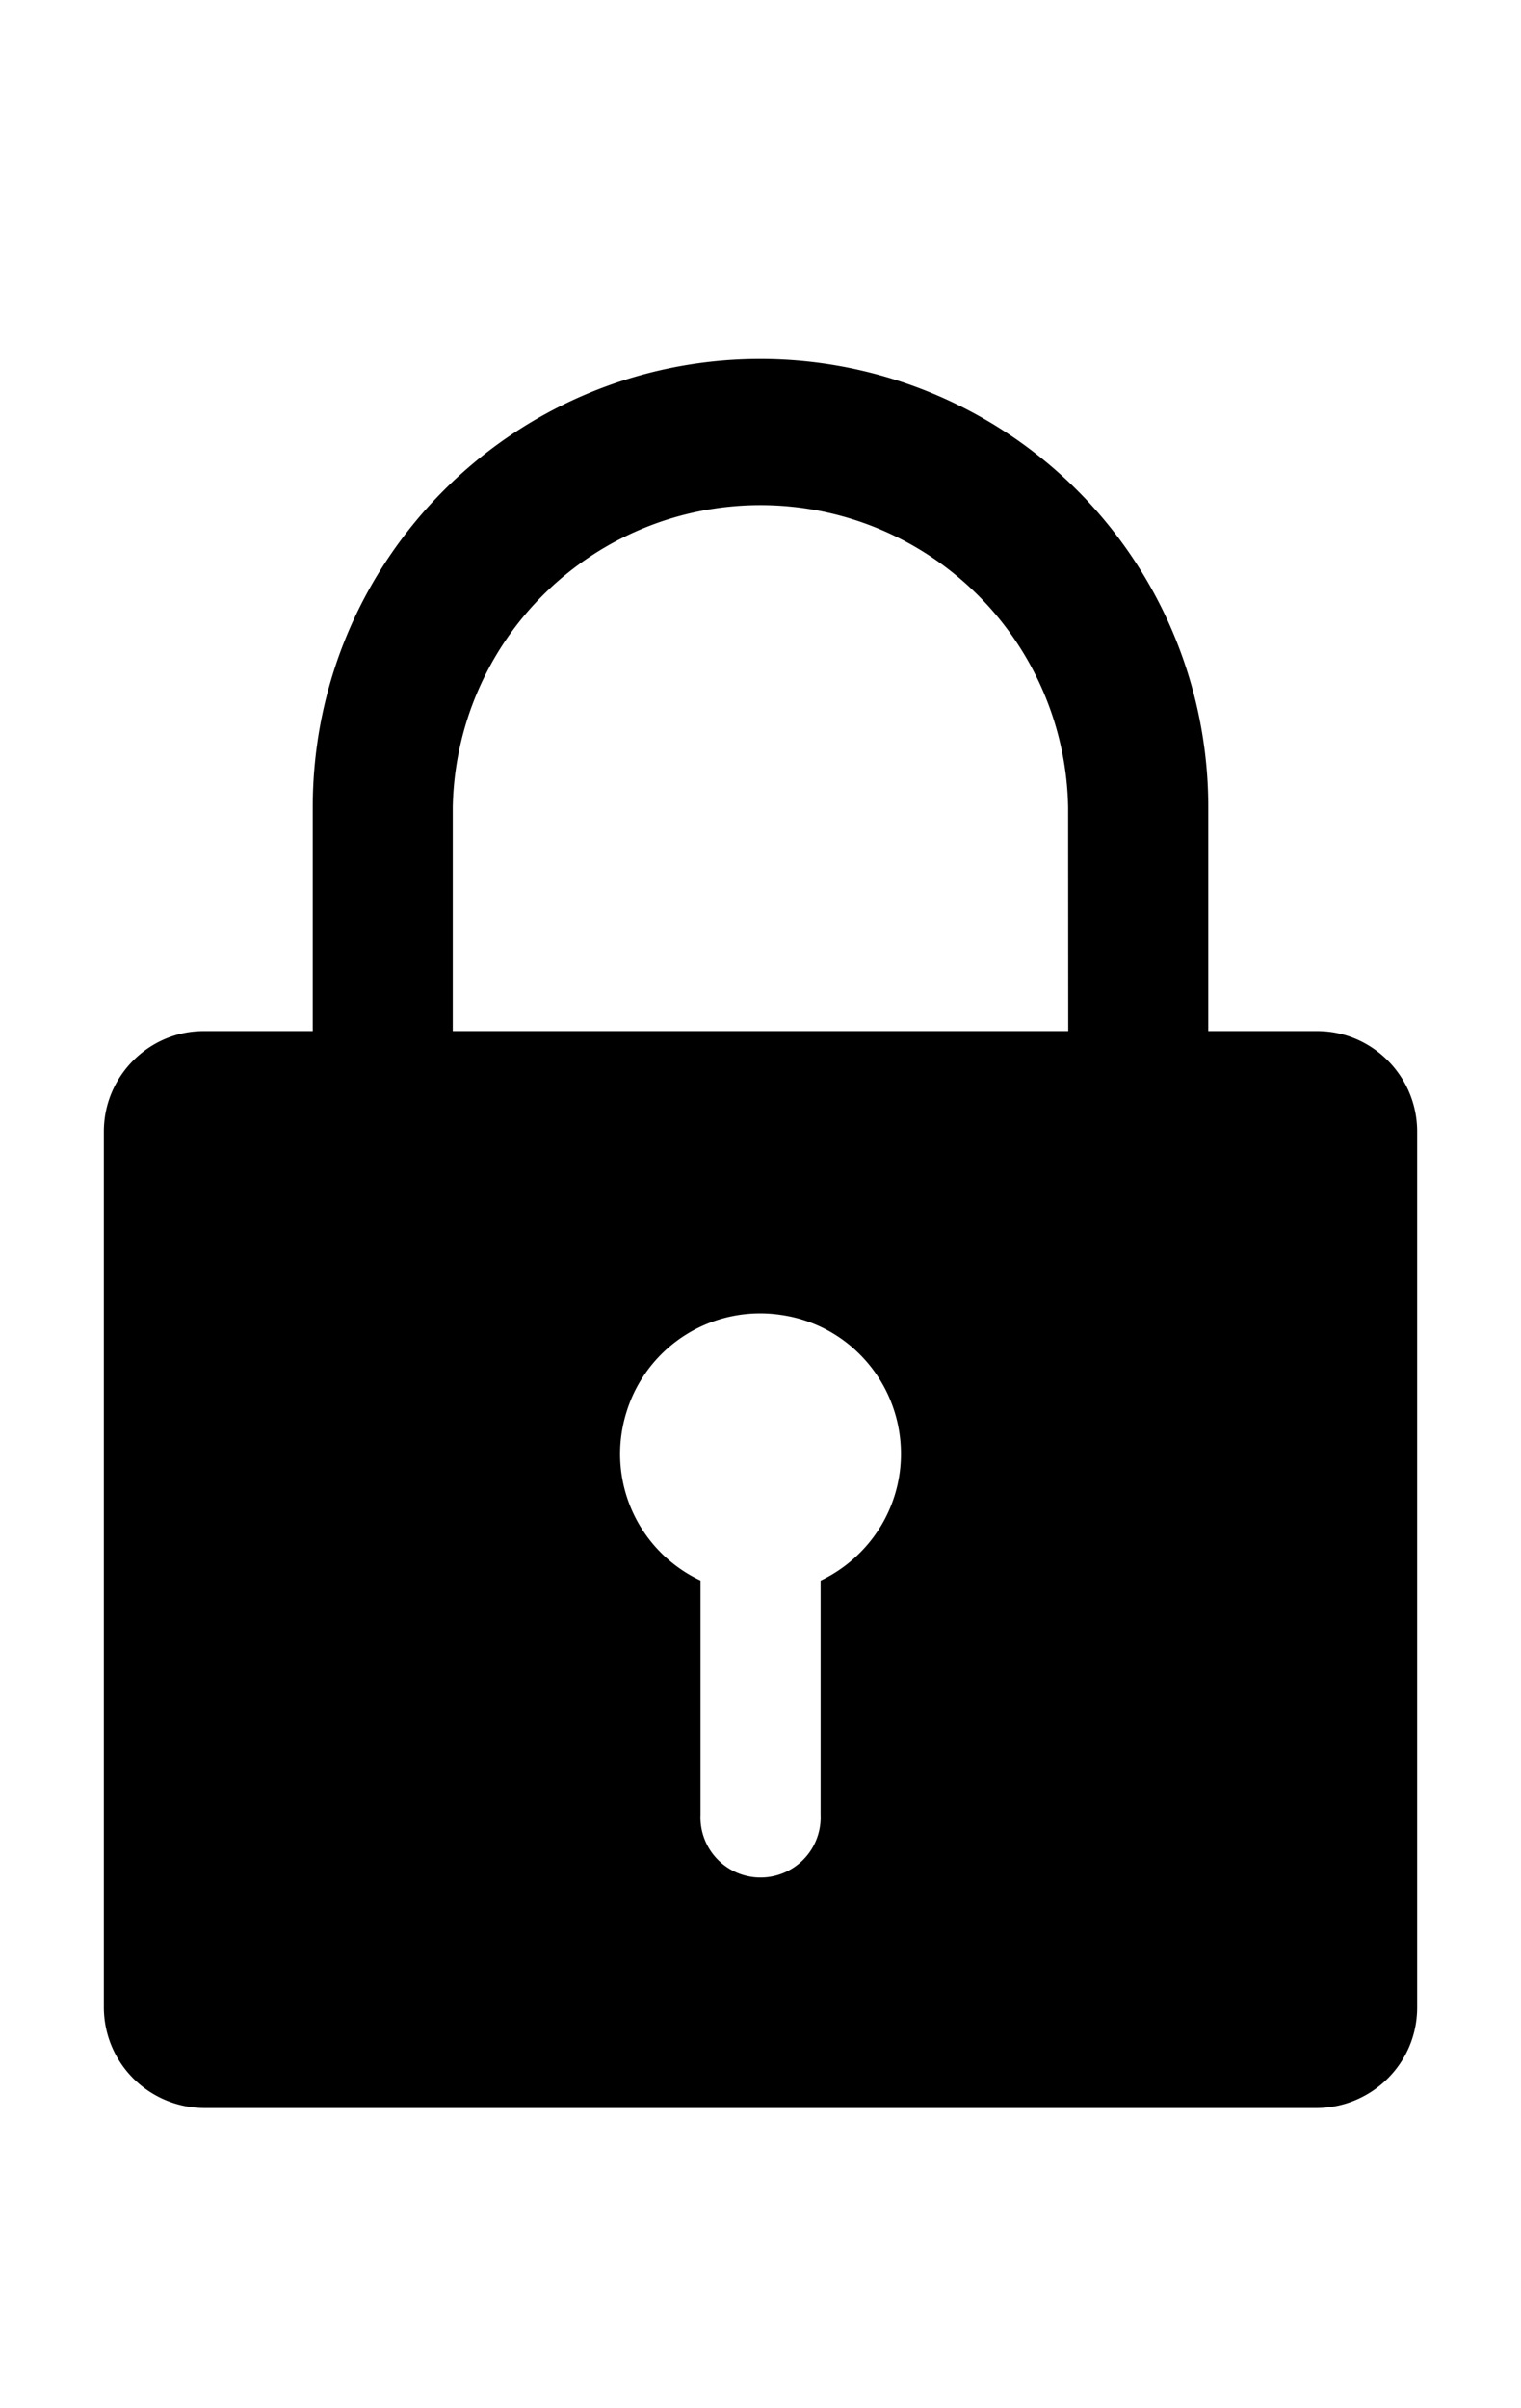 <svg xmlns="http://www.w3.org/2000/svg" width="14.25" height="22.563"><path d="M13.277 10.602v8.207c0 .52-.422.937-.937.941H1.91a.944.944 0 0 1-.937-.941v-8.207c0-.52.422-.942.937-.942h1.02V7.563c0-2.32 1.879-4.2 4.195-4.2a4.197 4.197 0 0 1 4.195 4.2V9.66h1.02c.515 0 .937.422.937.942m-3.27-3.04a2.883 2.883 0 0 0-5.765 0V9.66h5.766Zm-1.566 6.06c0-.653-.476-1.208-1.12-1.302a1.31 1.31 0 0 0-1.454.918 1.31 1.31 0 0 0 .696 1.57v2.196a.563.563 0 1 0 1.125 0v-2.195c.46-.22.753-.68.753-1.188m0 0"/></svg>
